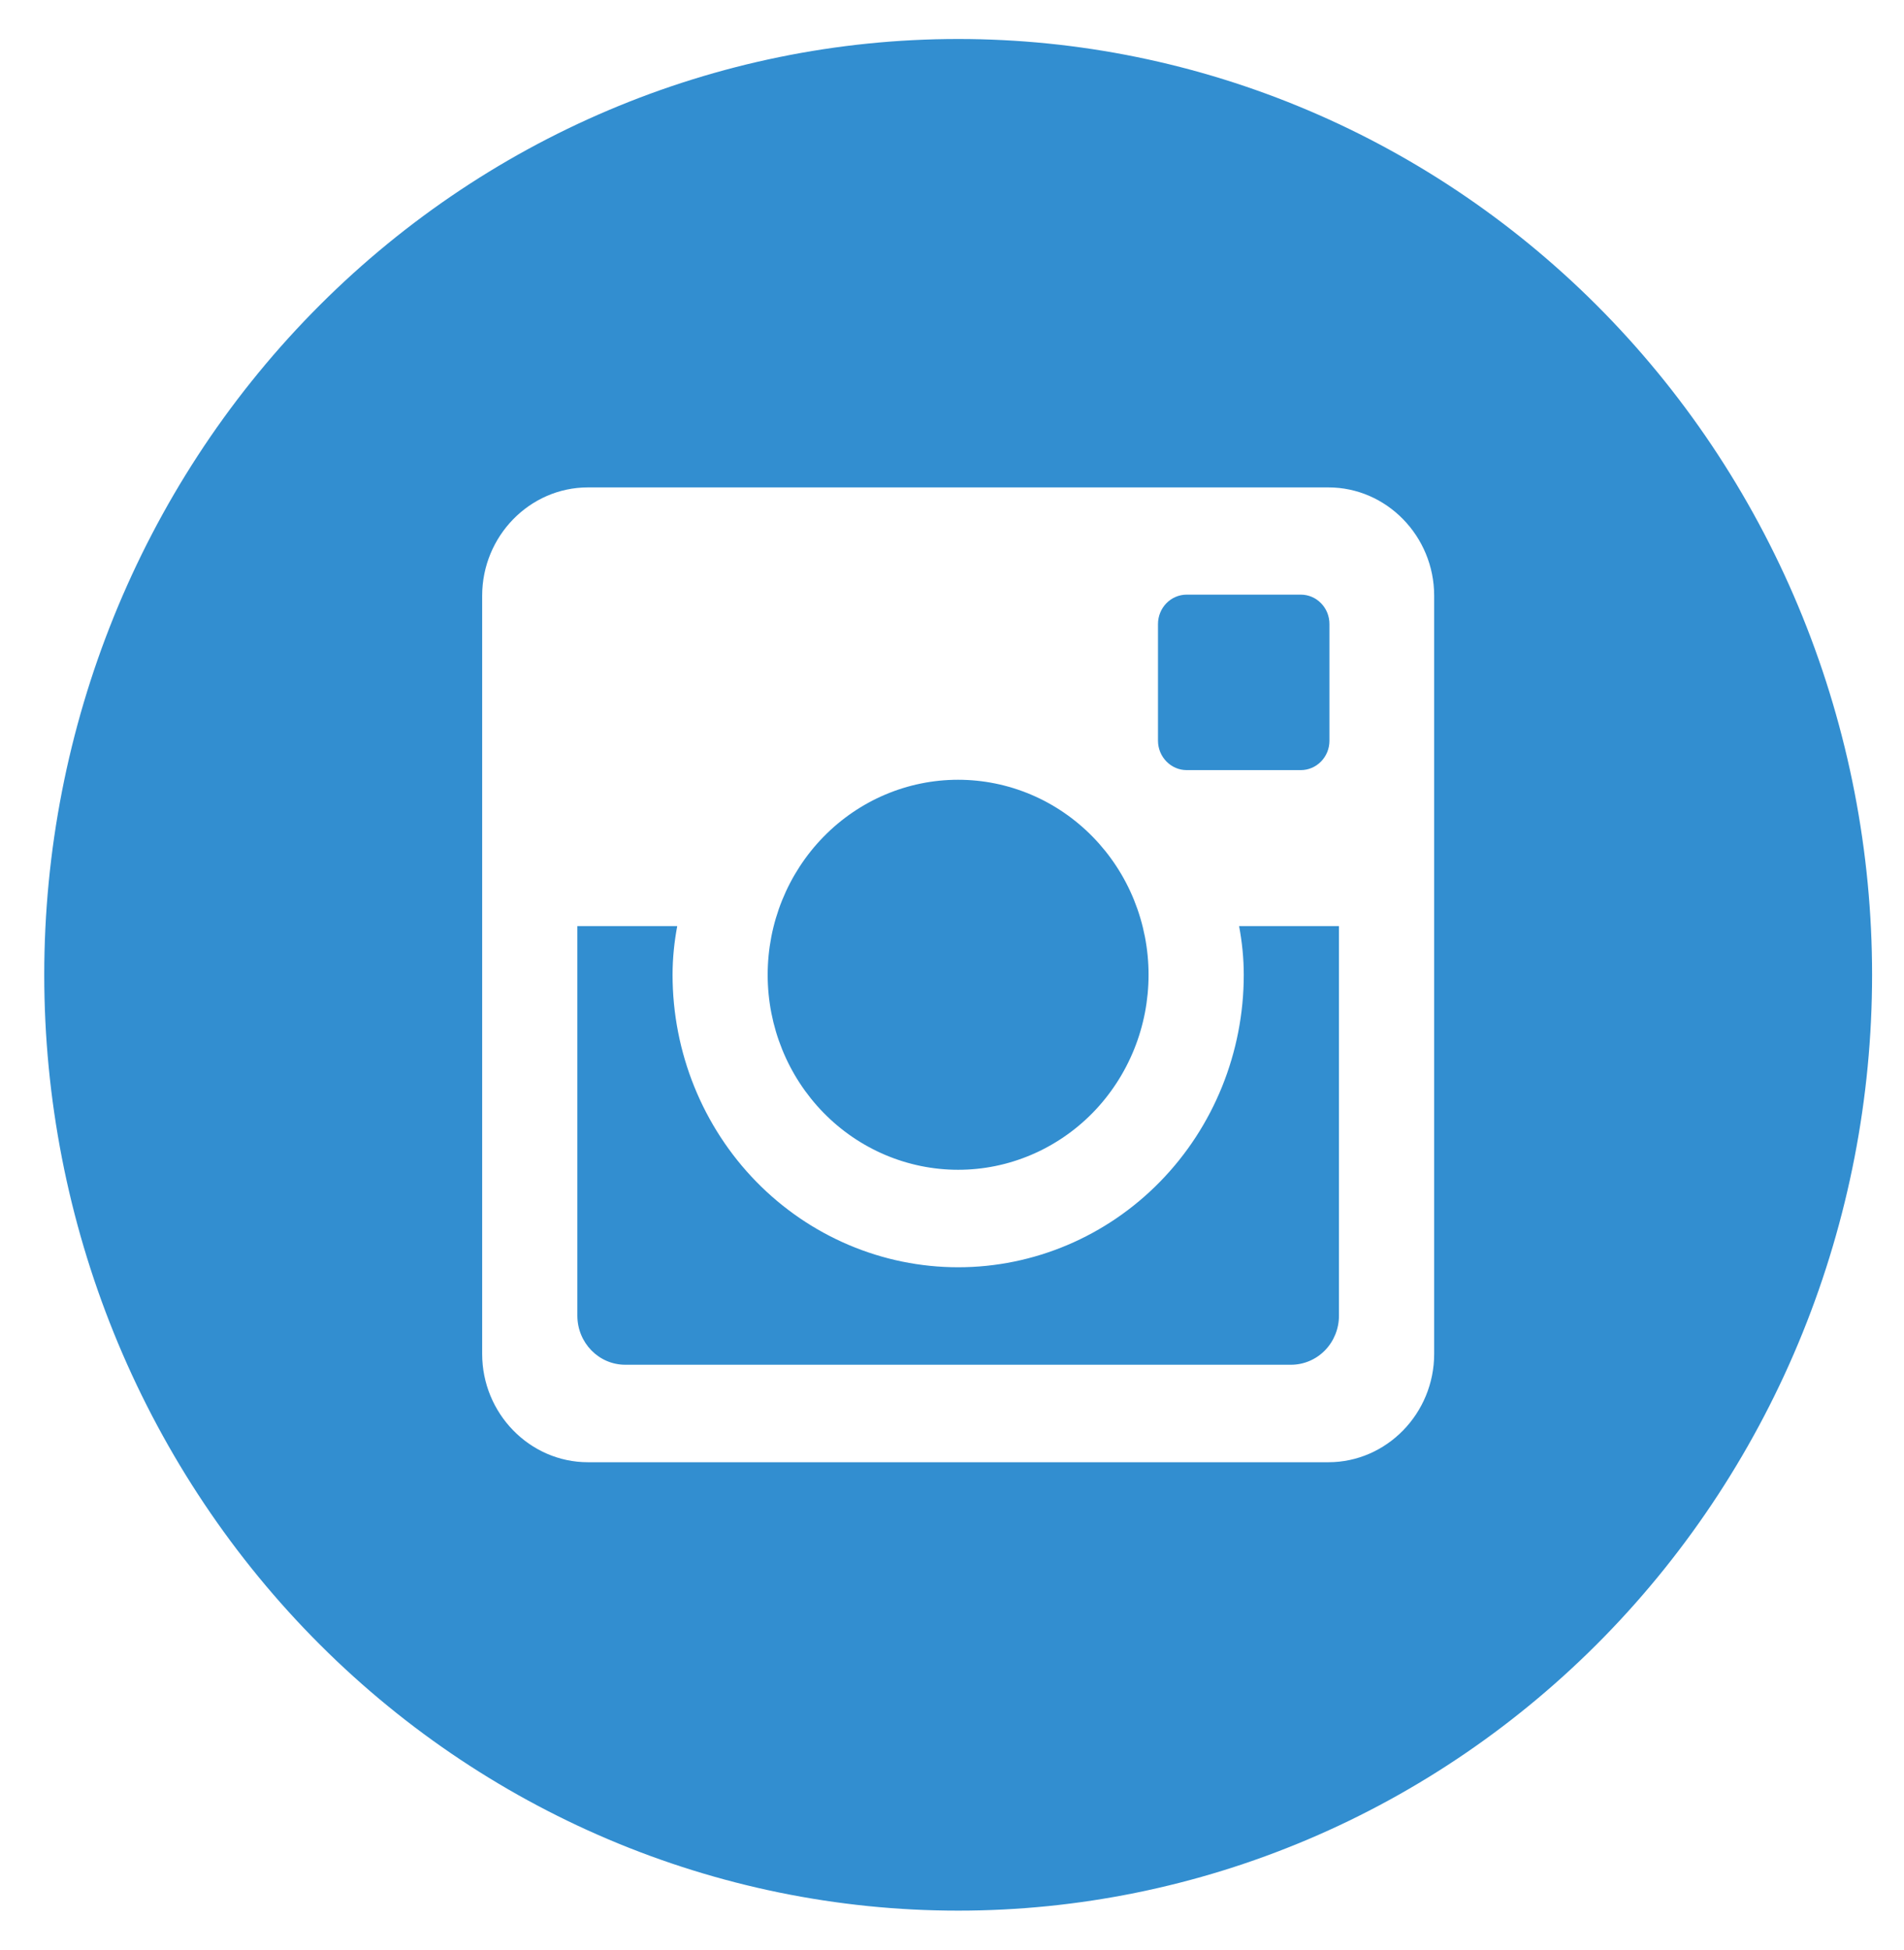 <svg width="42" height="43" viewBox="0 0 42 43" fill="none" xmlns="http://www.w3.org/2000/svg">
<path d="M27.436 21.5C27.436 23.211 26.773 24.851 25.591 26.061C24.41 27.27 22.807 27.95 21.136 27.95C19.465 27.95 17.863 27.27 16.681 26.061C15.5 24.851 14.836 23.211 14.836 21.5C14.836 21.132 14.874 20.773 14.939 20.425H12.736V29.018C12.736 29.616 13.209 30.1 13.793 30.1H28.482C28.762 30.099 29.03 29.985 29.228 29.782C29.425 29.58 29.536 29.305 29.536 29.018V20.425H27.333C27.398 20.773 27.436 21.132 27.436 21.5ZM21.136 25.8C21.688 25.8 22.234 25.689 22.744 25.472C23.253 25.256 23.717 24.939 24.107 24.54C24.497 24.14 24.806 23.666 25.017 23.144C25.228 22.622 25.336 22.063 25.336 21.498C25.336 20.933 25.227 20.374 25.016 19.852C24.805 19.33 24.495 18.856 24.105 18.457C23.715 18.058 23.252 17.741 22.742 17.525C22.232 17.309 21.686 17.198 21.134 17.198C20.02 17.198 18.952 17.651 18.164 18.458C17.376 19.265 16.934 20.359 16.934 21.5C16.934 22.641 17.377 23.735 18.165 24.541C18.953 25.347 20.022 25.8 21.136 25.8ZM26.176 16.985H28.694C28.861 16.985 29.022 16.917 29.14 16.796C29.259 16.675 29.326 16.511 29.326 16.34V13.762C29.326 13.591 29.26 13.426 29.141 13.305C29.023 13.183 28.862 13.115 28.694 13.115H26.176C26.009 13.115 25.848 13.183 25.729 13.305C25.611 13.426 25.544 13.591 25.544 13.762V16.34C25.546 16.695 25.83 16.985 26.176 16.985ZM21.136 0.86C15.79 0.86 10.662 3.035 6.881 6.905C3.1 10.776 0.976 16.026 0.976 21.5C0.976 26.974 3.1 32.224 6.881 36.095C10.662 39.965 15.79 42.14 21.136 42.14C23.784 42.14 26.405 41.606 28.851 40.569C31.297 39.532 33.52 38.011 35.392 36.095C37.264 34.178 38.749 31.903 39.762 29.399C40.775 26.894 41.296 24.21 41.296 21.5C41.296 18.79 40.775 16.106 39.762 13.601C38.749 11.097 37.264 8.822 35.392 6.905C33.52 4.989 31.297 3.468 28.851 2.431C26.405 1.394 23.784 0.86 21.136 0.86ZM31.636 29.861C31.636 31.175 30.586 32.25 29.303 32.25H12.969C11.686 32.25 10.636 31.175 10.636 29.861V13.139C10.636 11.825 11.686 10.75 12.969 10.75H29.303C30.586 10.75 31.636 11.825 31.636 13.139V29.861Z" fill="#328ED0"/>
</svg>
